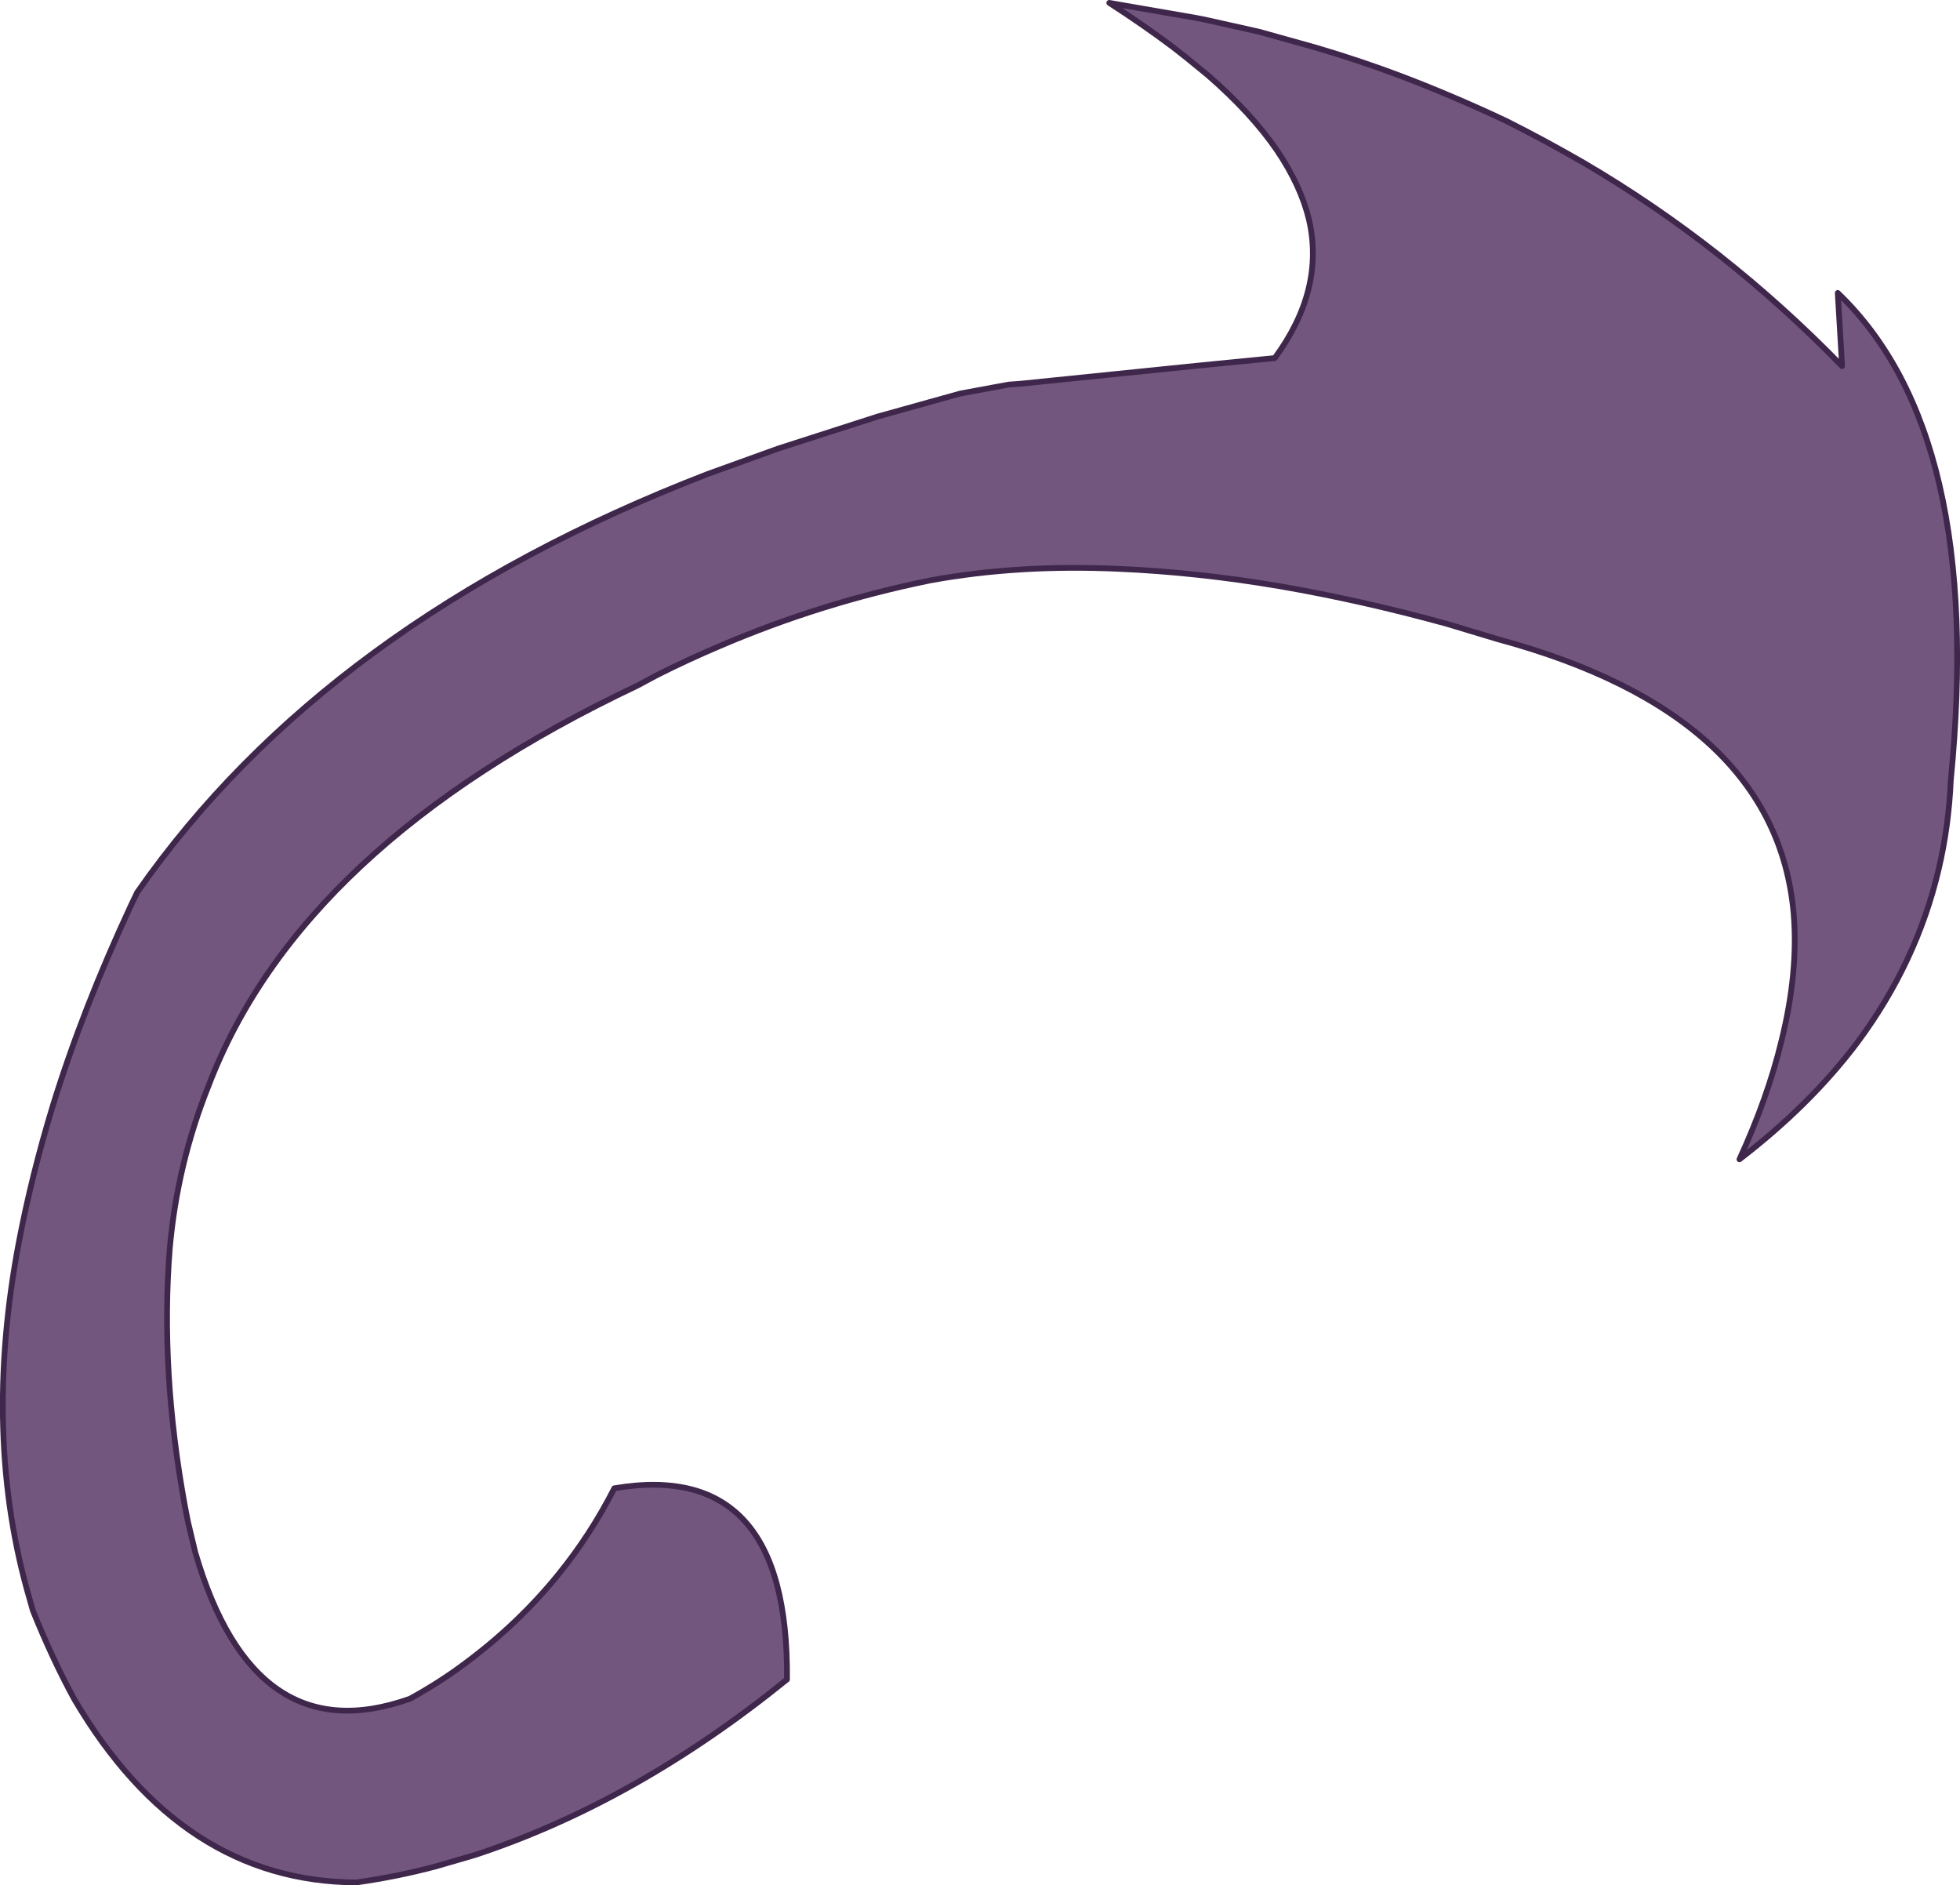 <?xml version="1.0" encoding="UTF-8" standalone="no"?>
<svg xmlns:xlink="http://www.w3.org/1999/xlink" height="326.95px" width="339.95px" xmlns="http://www.w3.org/2000/svg">
  <g transform="matrix(1.0, 0.0, 0.0, 1.0, 162.45, 156.35)">
    <path d="M-25.95 134.9 Q-52.25 156.2 -80.1 165.35 L-86.8 167.3 Q-93.55 169.1 -100.65 170.1 -130.95 169.95 -149.55 138.35 -153.35 131.4 -156.75 122.95 L-157.3 121.0 Q-165.55 92.75 -159.2 59.2 -157.0 47.6 -153.3 35.45 -148.1 18.6 -139.75 0.7 L-138.65 -1.6 Q-105.85 -48.6 -39.7 -74.15 L-27.5 -78.55 -10.25 -84.1 4.1 -88.1 12.5 -89.65 14.55 -89.8 44.95 -92.9 58.65 -94.25 Q67.35 -106.1 64.6 -118.2 63.2 -124.1 59.05 -130.25 54.65 -136.7 47.0 -143.35 L43.2 -146.45 40.9 -148.25 Q36.05 -151.9 29.95 -155.85 L44.95 -153.25 46.5 -152.95 55.9 -150.85 65.75 -148.1 Q73.25 -145.9 80.55 -143.15 89.85 -139.6 98.85 -135.35 105.7 -131.9 112.35 -128.05 136.65 -113.8 157.05 -92.85 L156.3 -105.55 Q181.8 -81.15 175.9 -21.0 175.55 -13.05 173.8 -5.6 170.0 10.6 159.65 24.5 151.5 35.3 139.25 44.7 144.15 34.0 146.5 24.3 149.5 12.3 148.65 2.1 145.6 -32.45 97.35 -45.5 L88.55 -48.15 Q73.7 -52.25 59.45 -54.7 45.3 -57.1 31.65 -57.7 14.2 -58.5 -1.1 -55.7 -20.05 -51.85 -37.65 -44.3 -43.2 -41.95 -48.55 -39.25 L-51.9 -37.45 Q-110.4 -9.75 -126.3 32.0 -131.7 45.5 -133.0 60.1 -134.7 81.35 -130.35 105.0 L-129.85 107.55 -128.6 112.8 Q-118.4 147.85 -91.35 138.25 -86.15 135.4 -81.7 132.05 -72.55 125.25 -65.65 116.75 -60.0 109.8 -55.9 101.75 -25.6 96.6 -25.95 134.9" fill="#72567e" fill-opacity="0.996" fill-rule="evenodd" stroke="none"/>
    <path d="M-25.95 134.9 Q-52.25 156.2 -80.1 165.35 L-86.8 167.3 Q-93.55 169.1 -100.65 170.1 -130.95 169.95 -149.55 138.35 -153.35 131.4 -156.75 122.95 L-157.3 121.0 Q-165.55 92.75 -159.2 59.2 -157.0 47.6 -153.3 35.45 -148.1 18.6 -139.75 0.7 L-138.65 -1.6 Q-105.85 -48.6 -39.7 -74.15 L-27.5 -78.55 -10.25 -84.1 4.1 -88.1 12.5 -89.65 14.55 -89.8 44.95 -92.9 58.65 -94.25 Q67.35 -106.1 64.6 -118.2 63.2 -124.1 59.05 -130.25 54.65 -136.7 47.0 -143.35 L43.2 -146.45 40.9 -148.25 Q36.05 -151.9 29.95 -155.85 L44.95 -153.25 46.5 -152.95 55.9 -150.85 65.75 -148.1 Q73.25 -145.9 80.55 -143.15 89.85 -139.6 98.85 -135.35 105.7 -131.9 112.35 -128.05 136.65 -113.8 157.05 -92.85 L156.3 -105.55 Q181.8 -81.15 175.9 -21.0 175.55 -13.05 173.8 -5.6 170.0 10.6 159.65 24.5 151.5 35.3 139.25 44.7 144.15 34.0 146.5 24.3 149.5 12.3 148.65 2.1 145.6 -32.45 97.35 -45.5 L88.55 -48.15 Q73.7 -52.25 59.45 -54.7 45.3 -57.1 31.65 -57.7 14.2 -58.5 -1.1 -55.7 -20.05 -51.85 -37.65 -44.3 -43.2 -41.95 -48.55 -39.25 L-51.9 -37.45 Q-110.4 -9.75 -126.3 32.0 -131.7 45.5 -133.0 60.1 -134.7 81.35 -130.35 105.0 L-129.85 107.55 -128.6 112.8 Q-118.4 147.85 -91.35 138.25 -86.15 135.4 -81.7 132.05 -72.55 125.25 -65.65 116.75 -60.0 109.8 -55.9 101.75 -25.6 96.6 -25.95 134.9 Z" fill="none" stroke="#3f274c" stroke-linecap="round" stroke-linejoin="round" stroke-width="1.0"/>
  </g>
</svg>
